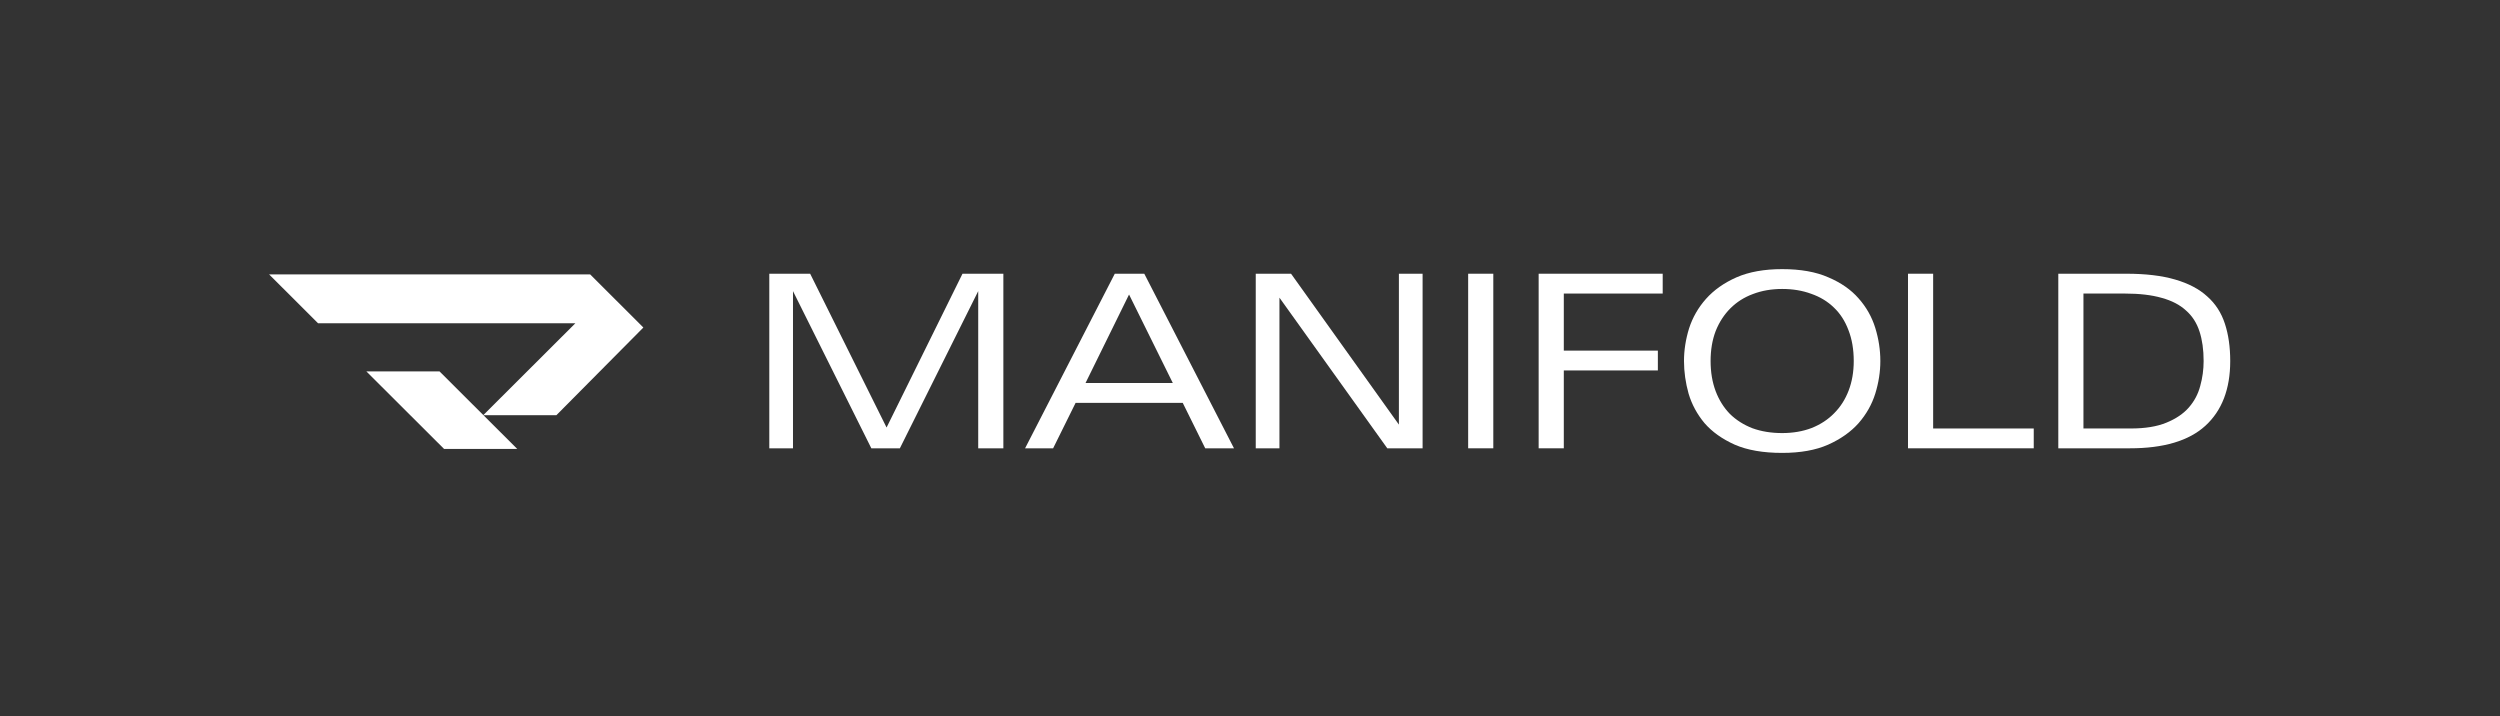 <svg width="1124" height="322" viewBox="0 0 1124 322" fill="none" xmlns="http://www.w3.org/2000/svg">
<rect x="0" y="0" width="1124" height="322" fill="#333333" stroke="none"/>
<path d="M289.256 147.254L265.345 123.38H121L142.988 145.328H258.695L217.302 186.631L197.609 166.981H164.716L199.649 201.831H232.542L217.346 186.676H250.15L289.256 147.254Z" fill="white"/>
<path d="M1002.71 162.312C1002.71 174.923 998.976 184.635 991.511 191.448C984.119 198.188 972.812 201.558 957.592 201.558H925.412V123.066H955.961C964.658 123.066 971.979 123.935 977.922 125.675C983.937 127.414 988.757 129.951 992.381 133.285C996.077 136.546 998.723 140.641 1000.32 145.57C1001.91 150.426 1002.71 156.006 1002.71 162.312ZM990.75 162.312C990.75 157.239 990.134 152.818 988.902 149.049C987.67 145.207 985.641 142.055 982.814 139.59C980.06 137.054 976.436 135.169 971.942 133.937C967.449 132.633 961.904 131.98 955.309 131.98H936.719V192.644H958.027C964.477 192.644 969.804 191.774 974.008 190.034C978.284 188.295 981.654 186.012 984.119 183.185C986.583 180.359 988.286 177.134 989.228 173.51C990.243 169.886 990.75 166.153 990.75 162.312Z" fill="white"/>
<path d="M857.836 201.558V123.066H869.142V192.644H914.368V201.558H857.836Z" fill="white"/>
<path d="M845.402 162.312C845.402 167.168 844.641 172.06 843.119 176.989C841.597 181.844 839.097 186.266 835.618 190.252C832.139 194.166 827.573 197.391 821.919 199.928C816.339 202.392 809.453 203.624 801.264 203.624C792.711 203.624 785.608 202.392 779.955 199.928C774.302 197.391 769.772 194.166 766.366 190.252C763.032 186.266 760.64 181.844 759.191 176.989C757.814 172.06 757.125 167.168 757.125 162.312C757.125 157.456 757.886 152.564 759.408 147.635C761.003 142.707 763.539 138.286 767.018 134.372C770.57 130.386 775.136 127.161 780.716 124.696C786.37 122.232 793.219 121 801.264 121C809.526 121 816.447 122.232 822.028 124.696C827.681 127.088 832.211 130.241 835.618 134.155C839.097 138.068 841.597 142.489 843.119 147.418C844.641 152.346 845.402 157.311 845.402 162.312ZM833.443 162.312C833.443 157.094 832.646 152.455 831.052 148.396C829.53 144.338 827.355 140.967 824.529 138.286C821.702 135.532 818.296 133.466 814.309 132.089C810.396 130.639 806.047 129.915 801.264 129.915C796.48 129.915 792.095 130.676 788.109 132.198C784.195 133.647 780.825 135.785 777.998 138.612C775.172 141.439 772.961 144.845 771.367 148.831C769.845 152.817 769.084 157.311 769.084 162.312C769.084 167.313 769.845 171.843 771.367 175.901C772.889 179.888 775.027 183.294 777.781 186.121C780.608 188.875 783.978 191.013 787.892 192.535C791.878 193.984 796.335 194.709 801.264 194.709C806.119 194.709 810.541 193.948 814.527 192.426C818.513 190.832 821.883 188.621 824.637 185.794C827.464 182.968 829.638 179.561 831.16 175.575C832.682 171.589 833.443 167.168 833.443 162.312Z" fill="white"/>
<path d="M703.084 131.98V157.637H745.374V166.552H703.084V201.558H691.777V123.066H747.548V131.98H703.084Z" fill="white"/>
<path d="M660.084 201.558V123.066H671.39V201.558H660.084Z" fill="white"/>
<path d="M623.725 201.558L575.238 133.829V201.558H564.584V123.066H580.456L628.944 190.904V123.066H639.598V201.558H623.725Z" fill="white"/>
<path d="M541.866 201.558L531.756 181.12H483.595L473.484 201.558H460.873L501.207 123.066H514.47L554.803 201.558H541.866ZM507.621 132.415L488.052 172.205H527.298L507.621 132.415Z" fill="white"/>
<path d="M439.805 201.558V130.893L404.581 201.558H391.753L356.529 130.893V201.558H345.875V123.066H364.248L398.602 192.209L432.739 123.066H451.112V201.558H439.805Z" fill="white"/>
</svg>
